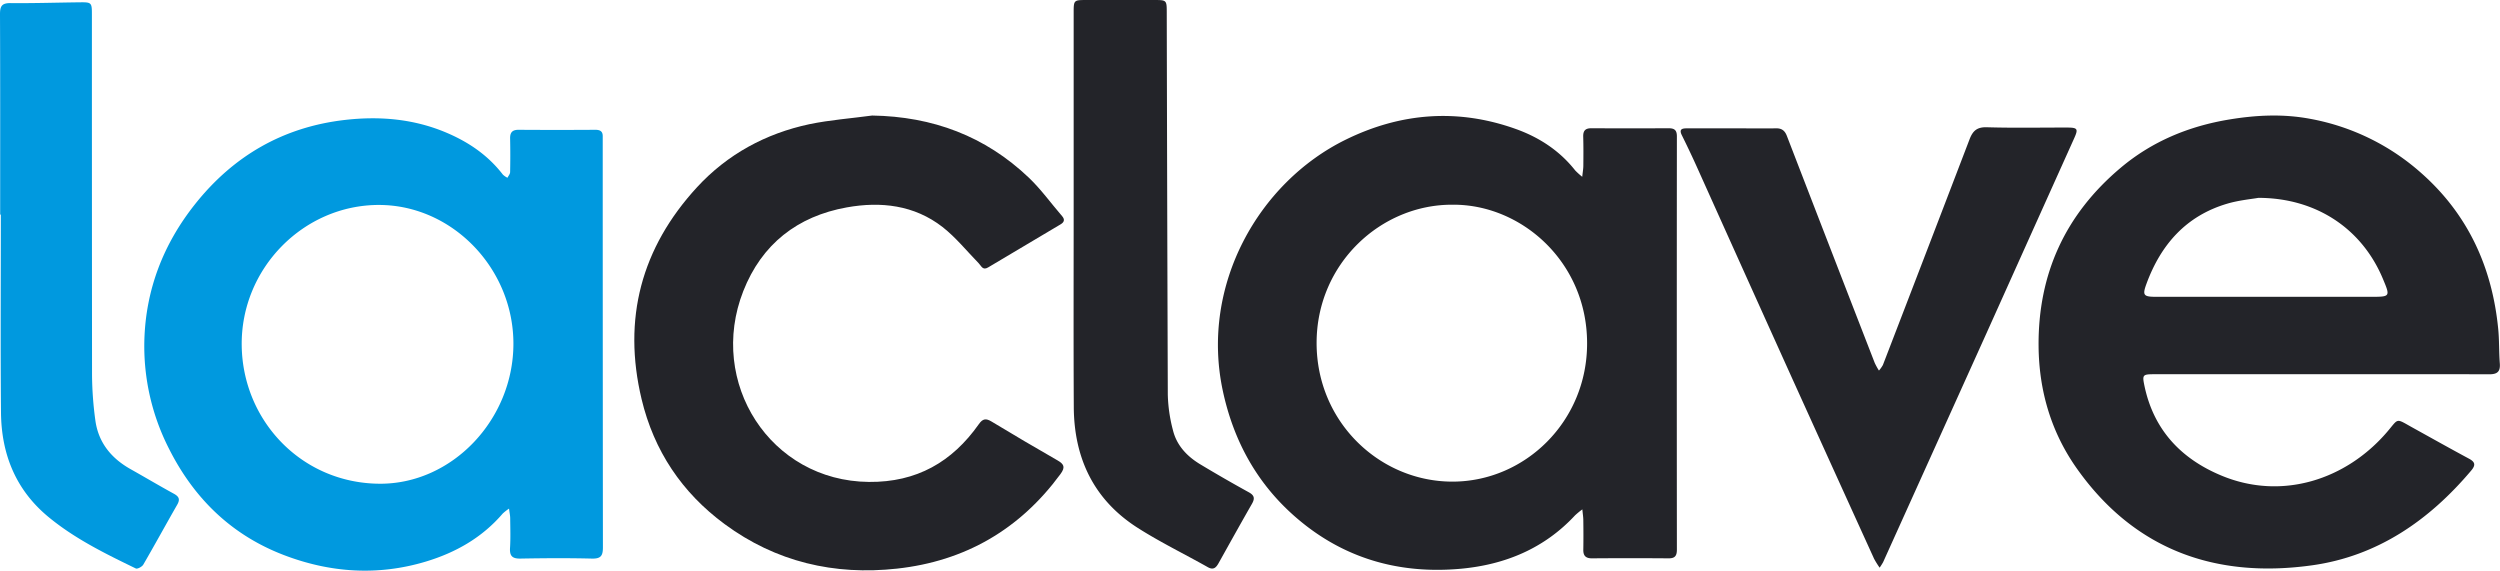 <svg xmlns="http://www.w3.org/2000/svg" viewBox="0 0 1451.08 331.24"><defs><style>.cls-1{fill:#232429;}.cls-2{fill:#0099df;}</style></defs><title>Logo_RadioLaClave</title><g id="Capa_2" data-name="Capa 2"><g id="Capa_1-2" data-name="Capa 1"><path class="cls-1" d="M918.44,295.65a48.52,48.52,0,0,0-4.22,3.47c-17.93,19.29-40.67,28.64-66.33,31-35.57,3.22-67.74-5.84-95.11-29.3-22.93-19.63-36.79-44.72-43.06-74.18-13-61.17,20.87-120.77,71.37-145.57,31.9-15.67,65.1-18.27,98.82-6.17,13.46,4.83,25.32,12.52,34.36,24a39.63,39.63,0,0,0,4.11,3.71c.31-2.92.62-4.61.64-6.3.05-5.67.1-11.34-.07-17-.09-3.37,1.19-4.87,4.64-4.86q22.49.09,45,0c3.27,0,4.73,1.06,4.73,4.67q-.1,119.94,0,239.88c0,3.64-1.12,5.11-4.84,5.08q-22.23-.18-44.47,0c-3.68,0-5.1-1.59-5-5.12.1-5.66.08-11.33,0-17C919,300.2,918.71,298.49,918.44,295.65ZM843.1,118.82c-41.57-.21-78.84,34.18-78.9,80.15-.05,46.15,36.84,80.67,79,80.58,41.92-.08,78.14-34.89,78-80.44C921.14,151.85,882.85,118.46,843.1,118.82Z"/><path class="cls-2" d="M295.46,295.21a30.31,30.31,0,0,0-3.67,2.88c-12,14-27.37,22.69-44.73,27.9-27.79,8.35-55.36,6.47-82.25-3.8-30.29-11.58-52.07-32.71-66.62-61.54A130.91,130.91,0,0,1,83.78,198c.7-29.68,11-56.35,29.51-79.59,22.27-28,51.17-44.69,86.88-48.79,20.29-2.33,40.21-.63,59.24,7.51,12.76,5.45,23.91,13.07,32.46,24.2a10.71,10.71,0,0,0,2.68,1.85c.54-1.09,1.52-2.17,1.54-3.27q.2-9.75,0-19.49c-.08-3.59,1.3-5.11,5-5.08q22.23.15,44.48,0c3,0,4.37,1.07,4.27,4,0,1,0,2,0,3q0,117.7.11,235.41c0,5-1.33,6.59-6.45,6.47-13.82-.35-27.65-.25-41.47,0-4.58.07-6.27-1.44-6-6.09.37-5.81.15-11.66.1-17.49C296.11,299.23,295.79,297.83,295.46,295.21ZM298,199.48c0-43.76-35.55-80.47-78-80.52-43.76-.06-80.31,36.82-79.7,81.69.59,43.49,34.67,79.74,79.84,80.12C262.39,281.12,298,243.58,298,199.48Z"/><path class="cls-1" d="M1347.28,217.21h-96c-7.81,0-8,.07-6.42,7.46,5.55,25.42,21.65,42,45,51.57,34.95,14.31,72,2.08,95.66-25.49,6.93-8.09,4.76-8.14,14.77-2.59,10.92,6.05,21.8,12.16,32.8,18.07,3.61,1.94,3.95,3.72,1.28,6.89-24.47,29-54.49,49.72-92.37,55-55.75,7.8-102.91-8.79-136.4-56-15-21.11-22.15-45.27-22.34-71.35q-.45-62.92,47.65-103.38c18.24-15.36,39.62-24.19,63.13-28.05,15.72-2.59,31.36-3.34,47.18-.31a132.84,132.84,0,0,1,64.2,31.46c27.15,24,41.14,54.74,44.63,90.49.64,6.61.4,13.31.92,19.94.38,4.86-1.5,6.36-6.27,6.33C1412.26,217.14,1379.77,217.21,1347.28,217.21Zm-36.46-102.37c-3.87.7-11.25,1.35-18.2,3.42-23.73,7.06-38.33,23.64-46.7,46.34-2.5,6.78-1.83,7.68,5.55,7.68h124.45c11.56,0,11.56,0,7.17-10.49C1371,132.89,1344.6,114.89,1310.82,114.84Z"/><path class="cls-1" d="M506.23,67.06c35.11.57,65.58,11.93,90.92,36.05,7.07,6.73,12.84,14.83,19.26,22.25,1.77,2,1.38,3.55-.8,4.85-14,8.33-28.07,16.63-42.06,25-3.17,1.9-3.93-.81-5.47-2.39-6.93-7.12-13.27-15-21-21.06-16.43-12.76-35.83-14.93-55.59-11.38-28.66,5.14-49.36,21.35-60.07,48.61-20.77,52.91,15.55,110.22,72.93,110.74,27.66.26,48.3-11.53,63.82-33.56,2.24-3.18,4.09-3.47,7.33-1.51q19,11.49,38.3,22.55c3.86,2.22,4.65,4,1.7,8-23.64,32.17-55.42,50.52-94.83,54.84-36.4,4-70.29-3.86-100.11-25.87-24.76-18.27-41-42.55-48.16-72.51-11.14-46.62-.15-87.85,32.19-123,17.59-19.1,39.82-31.16,65.21-36.58C481.74,69.61,494.07,68.71,506.23,67.06Z"/><path class="cls-1" d="M1091,329.49a51.35,51.35,0,0,1-3.23-5.18q-23.48-51.58-46.87-103.2-28.15-62.31-56.19-124.68c-2.74-6.06-5.61-12.07-8.54-18-1.86-3.79.65-3.92,3.16-3.94,9.34,0,18.67,0,28,0,7.83,0,15.67.13,23.5,0,3.4-.08,5.17,1.39,6.33,4.4q25.42,65.91,51,131.77a41,41,0,0,0,2.44,4.43,19.17,19.17,0,0,0,2.29-3.22q25.23-65.48,50.3-131c1.91-5,4.38-7.19,10.11-7,15.49.46,31,.14,46.49.17,6.15,0,6.59.77,4.15,6.18q-25.51,56.69-51,113.38Q1123,259.9,1093,326.34A35.71,35.71,0,0,1,1091,329.49Z"/><path class="cls-1" d="M623.19,122.19V7.26c0-7.13.12-7.25,7.26-7.25q20,0,40,0c6.53,0,6.76.25,6.77,6.73q.24,111.18.61,222.35a89,89,0,0,0,3,20.67c2.18,8.83,8.21,15.16,15.87,19.76q13.91,8.37,28.13,16.2c3.34,1.84,3.6,3.64,1.82,6.75-6.54,11.4-12.92,22.9-19.33,34.38-1.45,2.6-3,4.22-6.29,2.34-13.6-7.68-27.73-14.52-40.87-22.93-25.36-16.24-36.77-40.44-36.9-70.13C623.06,198.15,623.19,160.17,623.19,122.19Z"/><path class="cls-2" d="M.1,124.57C.1,85.76.17,47,0,8.14,0,3.4,1.24,1.75,6.16,1.8c13.48.13,27-.31,40.45-.46,6.45-.07,6.73.28,6.73,6.76q0,104.7.08,209.39a203.93,203.93,0,0,0,1.91,26.35c1.72,13,9.23,22.16,20.5,28.49,8.42,4.73,16.72,9.67,25.19,14.3,3,1.67,3.56,3.32,1.83,6.34-6.62,11.55-13,23.24-19.68,34.75-.71,1.24-3.42,2.67-4.34,2.23-17.67-8.57-35.31-17.21-50.62-29.82C9.11,284.4.81,263.6.58,239.5.23,201.19.49,162.88.49,124.57Z"/></g></g></svg>